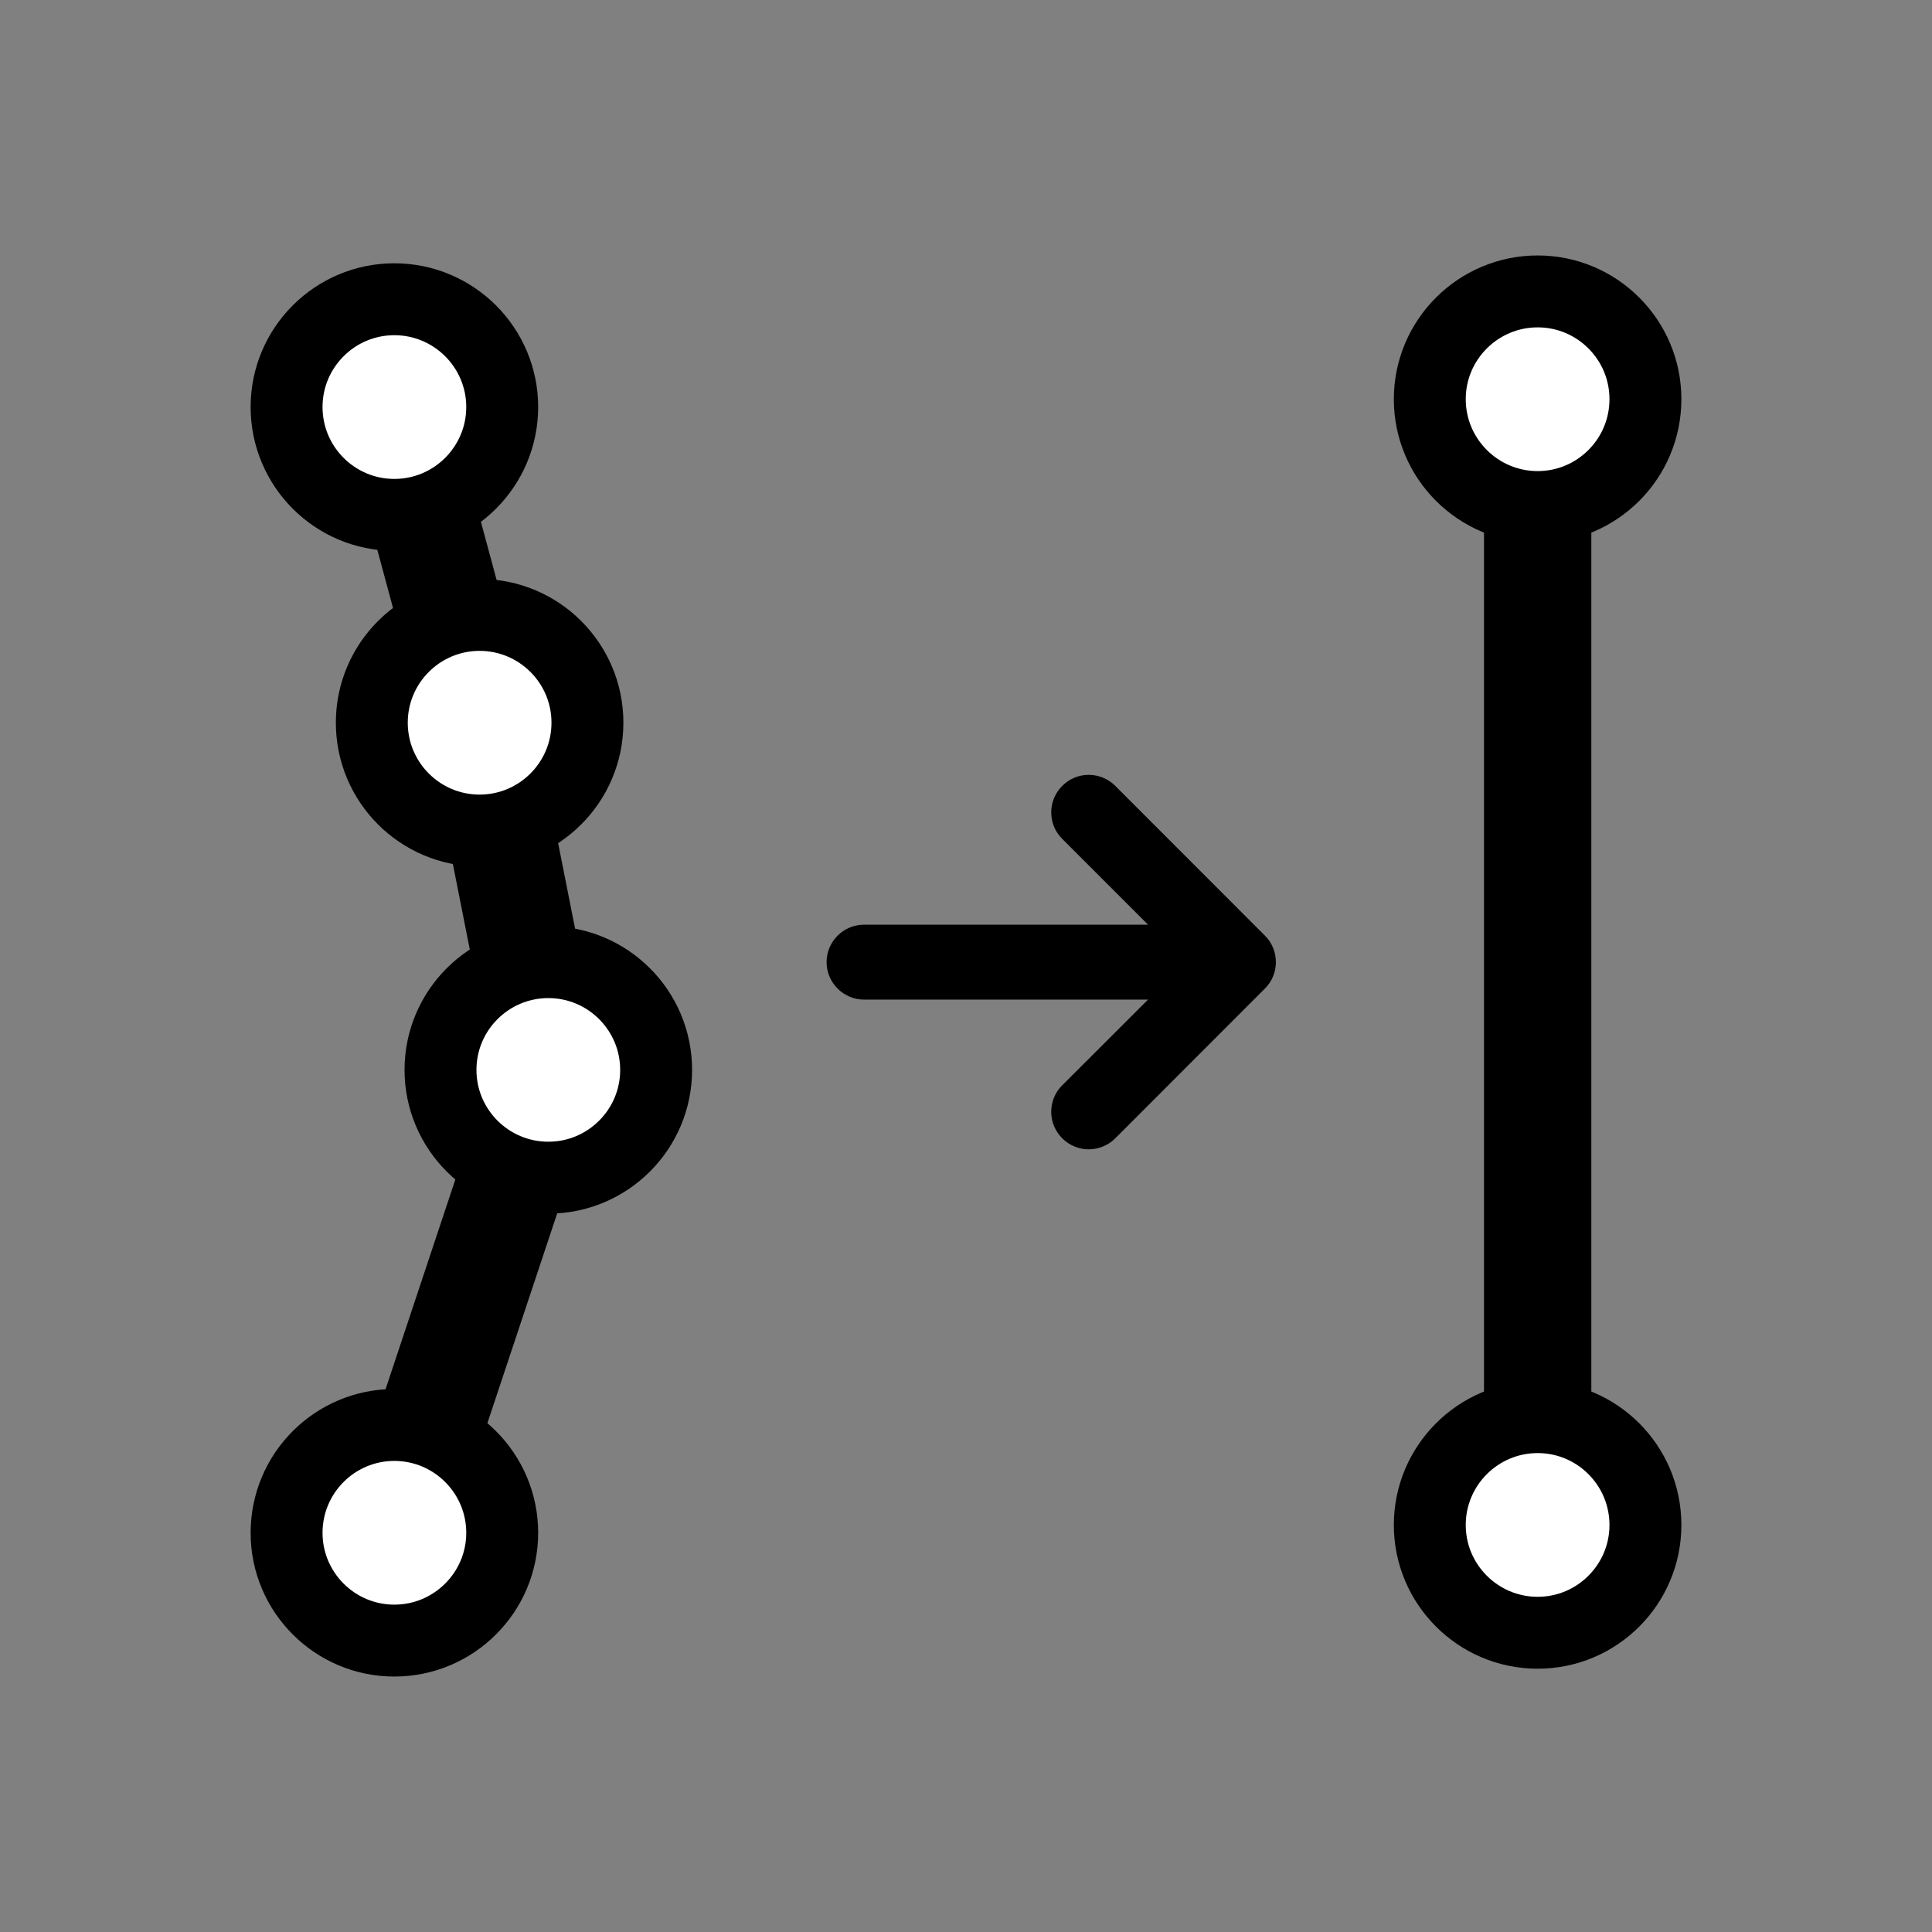 <?xml version="1.0" encoding="UTF-8" standalone="no"?><!DOCTYPE svg PUBLIC "-//W3C//DTD SVG 1.1//EN" "http://www.w3.org/Graphics/SVG/1.1/DTD/svg11.dtd"><svg width="100%" height="100%" viewBox="0 0 18 18" version="1.1" xmlns="http://www.w3.org/2000/svg" xmlns:xlink="http://www.w3.org/1999/xlink" xml:space="preserve" xmlns:serif="http://www.serif.com/" style="fill-rule:evenodd;clip-rule:evenodd;stroke-linecap:round;stroke-linejoin:round;stroke-miterlimit:1.5;"><rect x="0" y="0" width="18" height="18" fill="#808080" stroke="none"/><g><path d="M5.109,9.968l-0.641,-3.235l-0.794,-2.941" style="fill:none;stroke:#000;stroke-width:1px;"/><path d="M14.326,3.719l-0,10.489" style="fill:none;stroke:#000;stroke-width:1px;"/><path d="M5.109,9.968l-1.435,4.313" style="fill:none;stroke:#000;stroke-width:1px;"/><path id="arrows" d="M10.696,8.615l-0.8,-0.8c-0.066,-0.065 -0.102,-0.154 -0.102,-0.247c-0,-0.191 0.157,-0.349 0.349,-0.349c0.092,0 0.182,0.037 0.247,0.102l1.395,1.396c0.066,0.065 0.102,0.154 0.102,0.247c0,0.092 -0.036,0.181 -0.102,0.246l-1.395,1.396c-0.065,0.065 -0.155,0.102 -0.247,0.102c-0.192,-0 -0.349,-0.158 -0.349,-0.349c-0,-0.093 0.036,-0.182 0.102,-0.247l0.8,-0.799l-2.646,-0c-0.192,-0 -0.349,-0.158 -0.349,-0.349c-0,-0.192 0.157,-0.349 0.349,-0.349l2.646,0Z" style="fill-rule:nonzero;"/><path d="M13.321,3.719c0,-0.554 0.451,-1.004 1.005,-1.004c0.554,-0 1.004,0.45 1.004,1.004c0,0.555 -0.45,1.005 -1.004,1.005c-0.554,-0 -1.005,-0.45 -1.005,-1.005Z" style="fill:#fff;stroke:#000;stroke-width:0.67px;"/><path d="M2.67,3.792c-0,-0.554 0.45,-1.004 1.004,-1.004c0.554,-0 1.005,0.45 1.005,1.004c-0,0.555 -0.451,1.005 -1.005,1.005c-0.554,-0 -1.004,-0.45 -1.004,-1.005Z" style="fill:#fff;stroke:#000;stroke-width:0.67px;"/><path d="M13.321,14.208c0,-0.555 0.451,-1.005 1.005,-1.005c0.554,0 1.004,0.45 1.004,1.005c0,0.554 -0.45,1.004 -1.004,1.004c-0.554,0 -1.005,-0.45 -1.005,-1.004Z" style="fill:#fff;stroke:#000;stroke-width:0.67px;"/><path d="M2.67,14.281c-0,-0.555 0.45,-1.005 1.004,-1.005c0.554,0 1.005,0.45 1.005,1.005c-0,0.554 -0.451,1.004 -1.005,1.004c-0.554,0 -1.004,-0.45 -1.004,-1.004Z" style="fill:#fff;stroke:#000;stroke-width:0.67px;"/><path d="M3.464,6.733c-0,-0.554 0.45,-1.004 1.004,-1.004c0.555,-0 1.005,0.45 1.005,1.004c-0,0.555 -0.45,1.005 -1.005,1.005c-0.554,-0 -1.004,-0.45 -1.004,-1.005Z" style="fill:#fff;stroke:#000;stroke-width:0.67px;"/><path d="M4.104,9.968c0,-0.554 0.45,-1.004 1.005,-1.004c0.554,-0 1.004,0.45 1.004,1.004c0,0.554 -0.45,1.004 -1.004,1.004c-0.555,0 -1.005,-0.45 -1.005,-1.004Z" style="fill:#fff;stroke:#000;stroke-width:0.67px;"/></g></svg>